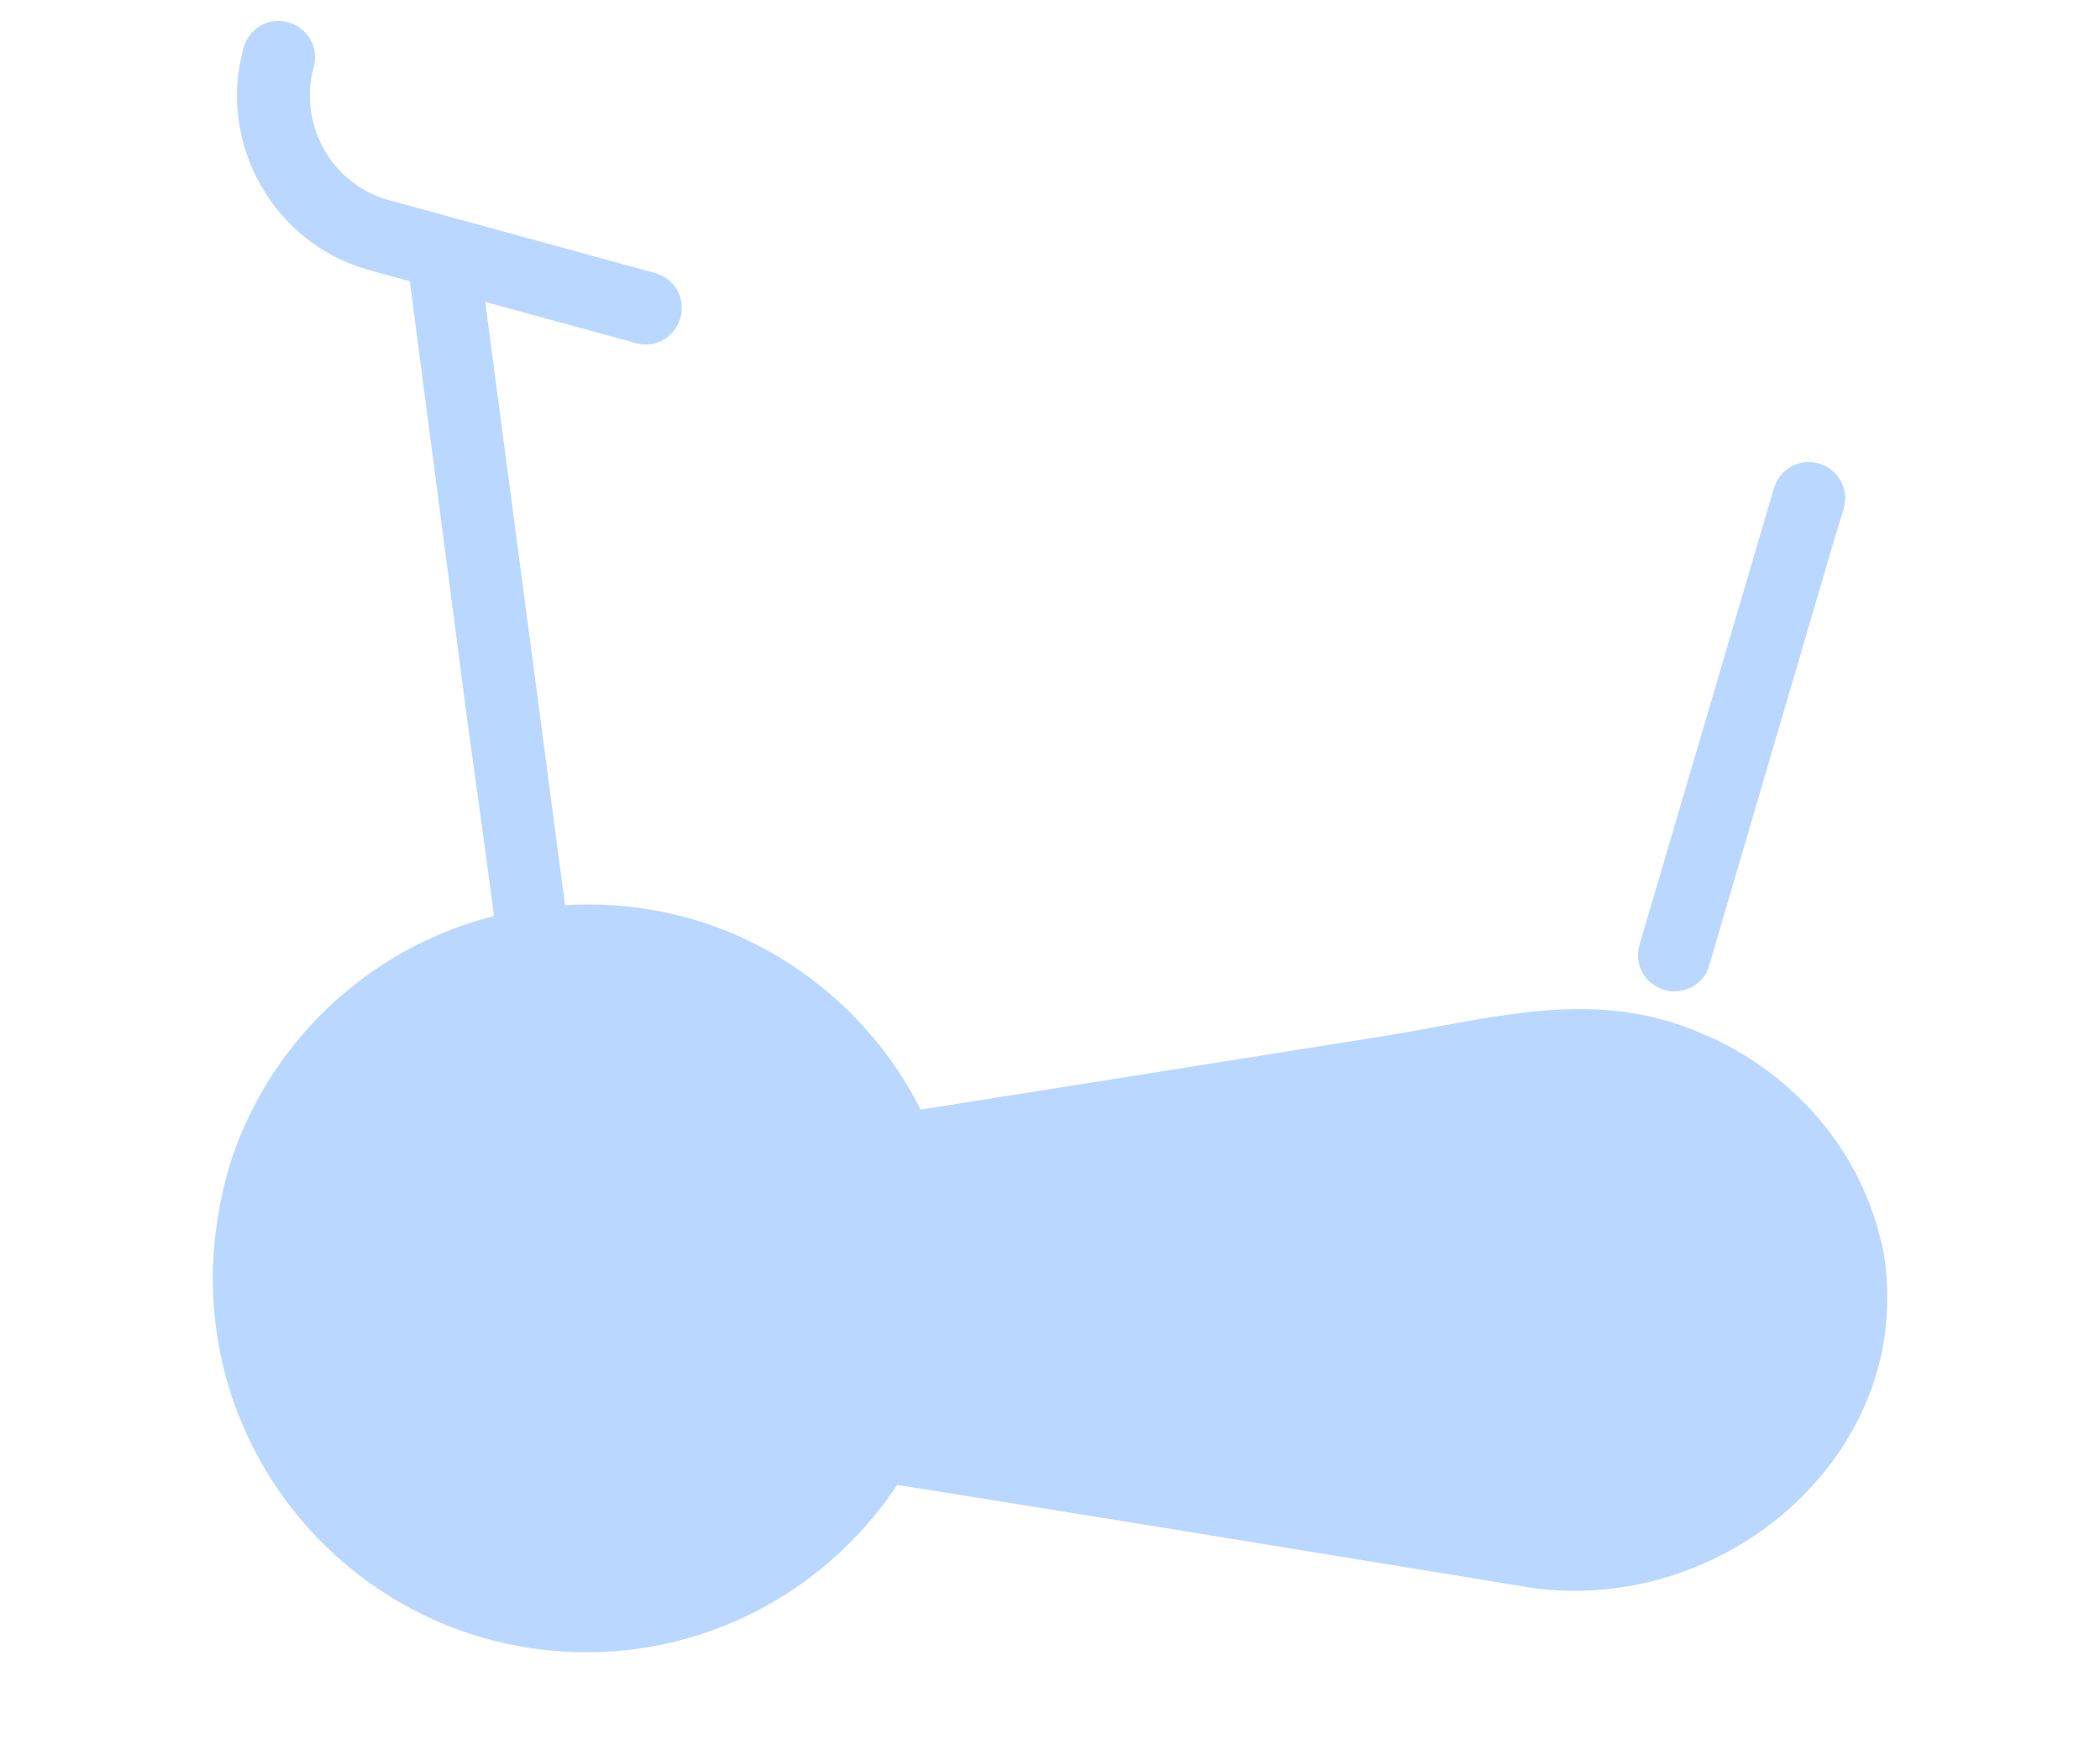 <?xml version="1.0" encoding="UTF-8"?>
<svg width="150px" height="125px" viewBox="0 0 150 125" version="1.1" xmlns="http://www.w3.org/2000/svg">
    <!-- Generator: Sketch 51.2 (57519) - http://www.bohemiancoding.com/sketch -->
    <title>Spinning_bike</title>
    <desc>Created with Sketch.</desc>
    <defs></defs>
    <g id="Page-1" stroke="none" stroke-width="1" fill="none" fill-rule="evenodd">
        <g id="Spinning_bike" transform="translate(1, 1)">
            <g id="Group" transform="translate(0, 122)" class="stroke-primary-300" stroke-linecap="round" stroke-linejoin="round" stroke-width="3">
                <path d="M2.2,0.4 L0.9,0.4" id="Shape"></path>
                <path d="M39.6,0.4 L7.5,0.4" id="Shape"></path>
                <path d="M46.5,0.4 L45.2,0.4" id="Shape"></path>
                <path d="M140.9,0.4 L53.5,0.4" id="Shape"></path>
                <path d="M147.1,0.4 L145.1,0.4" id="Shape"></path>
            </g>
            <path d="M130.7,35.3 C131.1,33.9 130.3,32.5 128.9,32.1 C127.5,31.7 126.1,32.5 125.7,33.9 L116.1,66.5 C115.7,67.9 116.5,69.3 117.9,69.7 C118.1,69.8 118.4,69.8 118.6,69.8 C119.7,69.8 120.8,69.1 121.1,67.9 L130,37.6" id="Shape" class="stroke-primary" stroke-width="3" fill="#BAD8FF" fill-rule="nonzero" stroke-linecap="round" stroke-linejoin="round"></path>
            <path d="M33.7,60 L34.4,65.3 C34.6,66.6 35.7,67.6 37,67.6 C37.1,67.6 37.2,67.6 37.3,67.6 C38.7,67.4 39.7,66.1 39.5,64.7 L33.4,18.6 C33.2,17.2 31.9,16.2 30.5,16.4 C29.1,16.6 28.1,17.9 28.3,19.3 L32.4,50.6" id="Shape" class="stroke-primary" stroke-width="3" fill="#BAD8FF" fill-rule="nonzero" stroke-linecap="round" stroke-linejoin="round"></path>
            <path d="M7.4,118 L14.6,118 C14.7,117.9 14.8,117.8 14.9,117.7 L24.2,108.4 C25.2,107.4 26.9,107.4 27.9,108.4 C28.9,109.4 28.9,111.1 27.9,112.1 L21.9,118.1 L26.5,118.1 C27.9,118.1 29.1,119.3 29.1,120.7 C29.1,122.1 27.9,123.3 26.5,123.3 L7.4,123.3 C6,123.3 4.8,122.1 4.8,120.7 C4.8,119.2 5.9,118 7.4,118 Z" id="Shape" class="fill-primary" fill-rule="nonzero"></path>
            <path d="M142.3,118 L135.1,118 C135,117.9 134.9,117.8 134.8,117.7 L125.5,108.4 C124.5,107.4 122.8,107.4 121.8,108.4 C120.8,109.4 120.8,111.1 121.8,112.1 L127.8,118.1 L123.2,118.1 C121.8,118.1 120.6,119.3 120.6,120.7 C120.6,122.1 121.8,123.3 123.2,123.3 L142.3,123.3 C143.7,123.3 144.9,122.1 144.9,120.7 C144.9,119.2 143.8,118 142.3,118 Z" id="Shape" class="fill-primary" fill-rule="nonzero"></path>
            <circle id="Oval" class="fill-neutral" fill-rule="nonzero" cx="40.9" cy="88.1" r="28.9"></circle>
            <path d="M67.6,90.2 C67.6,90.9 67.6,91.6 67.5,92.3 C66.4,106.1 54.9,117 40.9,117 C26.1,117 14.2,105 14.2,90.3 C14.2,87.4 14.7,84.5 15.5,81.9 C19,71.3 29,63.6 40.9,63.6 C55.6,63.5 67.6,75.5 67.6,90.2 Z" id="Shape" fill="#BAD8FF" fill-rule="nonzero"></path>
            <path d="M67.6,90.2 C67.6,90.9 67.6,91.6 67.5,92.3 C64,103 54,110.6 42.1,110.6 C27.3,110.6 15.4,98.6 15.4,83.9 C15.4,83.2 15.4,82.5 15.5,81.8 C19,71.2 29,63.5 40.9,63.5 C55.6,63.5 67.6,75.5 67.6,90.2 Z" id="Shape" class="fill-primary-100" fill-rule="nonzero"></path>
            <path d="M18.8,69.4 C14.5,74.4 12,81 12,88.1 C12,104.1 24.9,117 40.9,117 C56.9,117 69.8,104.1 69.8,88.1 C69.8,72.1 56.9,59.2 40.9,59.2 C34.8,59.2 29.1,61.1 24.4,64.3" id="Shape" class="stroke-primary" stroke-width="3" stroke-linecap="round" stroke-linejoin="round"></path>
            <path d="M41.3,76.6 C47.1,75.6 52.8,74.8 58.6,73.8 C73.9,71.2 85.4,69.2 100.6,66.6 C108.6,65.2 116,62.7 123.9,66 C132.4,69.5 138.7,78 138.7,88.1 C138.7,102.1 125.7,113.7 111.8,111.7 C111.8,111.7 67.9,103.9 58,102.3 C41.4,99.6 39.4,100.2 35.5,98.1 C27.3,93.6 26.1,79.2 41.3,76.6 Z" id="Shape" class="fill-neutral" fill-rule="nonzero"></path>
            <path d="M133.8,91.8 C133.8,104.1 121.6,114.2 108.4,112.4 C108.4,112.4 67,105.6 57.6,104.2 C41.9,101.8 40,102.4 36.3,100.5 C31.4,98 29.1,92 31.8,87.4 C33.4,84.8 36.5,82.6 41.7,81.8 C47.2,80.9 52.6,80.2 58.1,79.3 C72.6,77 83.4,75.3 97.8,73 C105.3,71.8 112.4,69.6 119.8,72.5 C126.4,75 131.6,80.5 133.3,87.4 C133.7,88.8 133.8,90.3 133.8,91.8 Z" id="Shape" fill="#BAD8FF" fill-rule="nonzero"></path>
            <path d="M133.3,87.3 C130.8,97.5 120,105.2 108.4,103.6 C108.4,103.6 67,96.8 57.6,95.4 C41.9,93 40,93.6 36.3,91.7 C34.3,90.7 32.8,89.2 31.8,87.4 C33.4,84.8 36.5,82.6 41.7,81.8 C47.2,80.9 52.6,80.2 58.1,79.3 C72.6,77 83.4,75.3 97.8,73 C105.3,71.8 112.4,69.6 119.8,72.5 C126.5,75 131.7,80.5 133.3,87.3 Z" id="Shape" class="fill-primary-100" fill-rule="nonzero"></path>
            <path d="M80.8,69.9 C81.2,69.8 81.6,69.8 81.9,69.7" id="Shape" class="stroke-primary" stroke-width="3" stroke-linecap="round" stroke-linejoin="round"></path>
            <path d="M129.2,106.9 C124.4,110.6 118.2,112.6 111.7,111.7 C111.7,111.7 67.8,103.9 57.9,102.3 C41.3,99.6 39.3,100.2 35.4,98.1 C27.2,93.7 26,79.3 41.2,76.7 C47,75.7 52.7,74.9 58.5,73.9 C62.8,73.2 66.8,72.5 70.6,71.8" id="Shape" class="stroke-primary" stroke-width="3" stroke-linecap="round" stroke-linejoin="round"></path>
            <path d="M87.4,68.8 C91.6,68.1 95.9,67.3 100.6,66.6 C108.6,65.2 116,62.7 123.9,66 C132.4,69.5 138.7,78 138.7,88.1 C138.7,92.5 137.4,96.7 135.2,100.3" id="Shape" class="stroke-primary" stroke-width="3" stroke-linecap="round" stroke-linejoin="round"></path>
            <path d="M136.9,37.6 L137.6,37.6 C140.6,37.6 143,35.2 143,32.2 C143,29.2 140.6,26.8 137.6,26.8 L122.5,26.8 C116.5,26.8 111.6,31.7 111.6,37.7 L130,37.7" id="Shape" stroke-width="3" class="stroke-primary fill-neutral" fill-rule="nonzero" stroke-linecap="round" stroke-linejoin="round"></path>
            <path d="M25.4,18.3 L44.4,23.5 C45.8,23.9 47.2,23.1 47.6,21.7 C48,20.3 47.2,18.9 45.8,18.5 L26.8,13.3 C22.7,12.2 20.3,7.9 21.4,3.8 C21.8,2.4 21,1 19.6,0.6 C18.2,0.2 16.8,1 16.4,2.4 C14.5,9.2 18.5,16.4 25.4,18.3 Z" id="Shape" class="stroke-primary" stroke-width="3" fill="#BAD8FF" fill-rule="nonzero" stroke-linecap="round" stroke-linejoin="round"></path>
            <path d="M108.7,93.6 C110.3,95.6 112.8,96.9 115.6,96.9 C120.5,96.9 124.5,92.9 124.5,88 C124.5,83.1 120.5,79.1 115.6,79.1 C113.3,79.1 111.1,80 109.5,81.5" id="Shape" class="stroke-primary-300" stroke-width="3" stroke-linecap="round" stroke-linejoin="round"></path>
            <path d="M41.1,93.1 C41.2,93.1 41.2,93.1 41.1,93.1 C44,93.1 46.2,90.8 46.2,88 C46.2,87.6 46.1,87.1 46,86.7" id="Shape" class="stroke-primary-300" stroke-width="3" stroke-linecap="round" stroke-linejoin="round"></path>
            <path d="M41.2,83 C38.4,83 36.1,85.3 36.1,88.1 C36.1,88.6 36.2,89.1 36.3,89.6" id="Shape" class="stroke-primary-300" stroke-width="3" stroke-linecap="round" stroke-linejoin="round"></path>
            <path d="M115.9,91.2 C116.4,91.2 116.9,91.1 117.3,90.8 C118.5,90 118.8,88.5 118,87.3 L110.7,76.3 C110.2,75.6 109.4,75.2 108.6,75.2 L102.7,75.2 C101.3,75.2 100.2,76.3 100.2,77.7 C100.2,79.1 101.3,80.2 102.7,80.2 L107.3,80.2 L113.9,90.1 C114.3,90.9 115.1,91.2 115.9,91.2 Z" id="Shape" stroke-width="3" class="stroke-primary fill-neutral" fill-rule="nonzero" stroke-linecap="round" stroke-linejoin="round"></path>
        </g>
    </g>
</svg>
